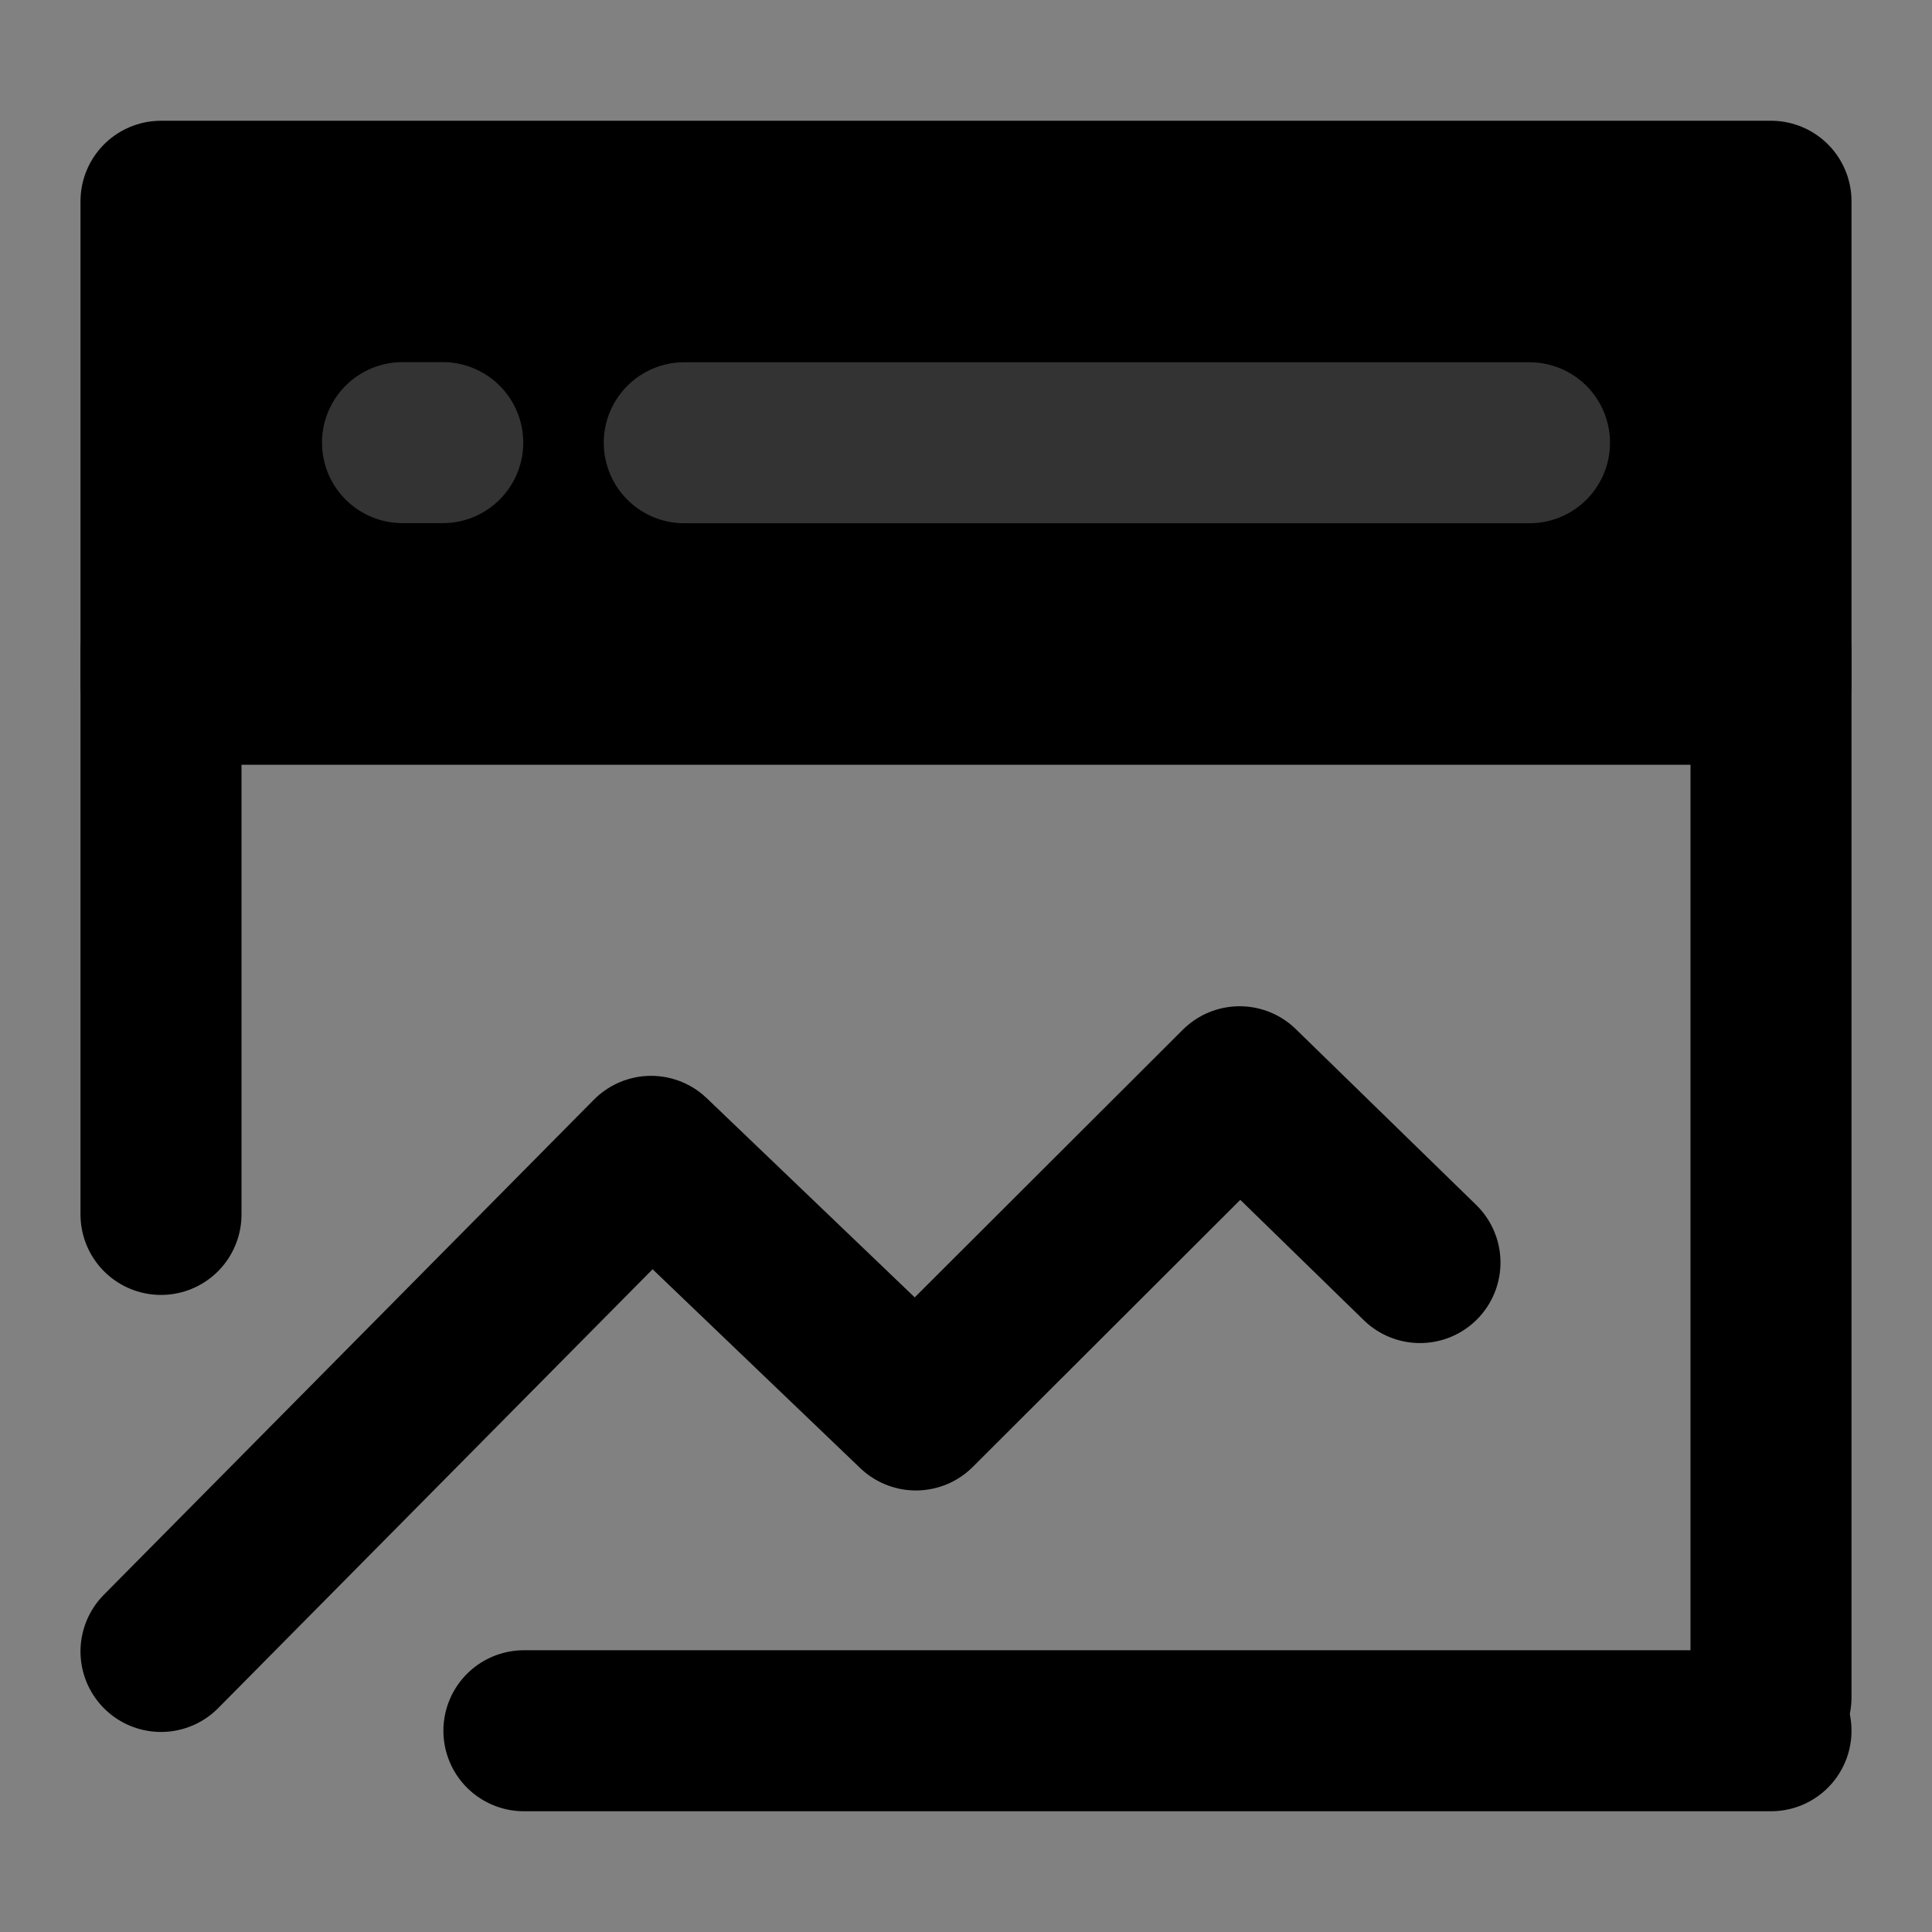 <svg width="48" height="48" viewBox="0 0 48 48" fill="none" xmlns="http://www.w3.org/2000/svg">
<rect x="0" y="0" width="48" height="48" fill="#808080" stroke="none"/>
<rect width="48" height="48" fill="white" fill-opacity="0.01"/>
<path d="M44 5H4V17H44V5Z" fill="null" stroke="black" stroke-width="4" stroke-linejoin="round"/>
<path d="M4 41.03L16.176 28.729L22.755 35.03L30.798 27L35.279 31.368" stroke="black" stroke-width="4" stroke-linecap="round" stroke-linejoin="round"/>
<path d="M44 16.172V42.172" stroke="black" stroke-width="4" stroke-linecap="round"/>
<path d="M4 16.172V30.172" stroke="black" stroke-width="4" stroke-linecap="round"/>
<path d="M13.016 43H44" stroke="black" stroke-width="4" stroke-linecap="round"/>
<path d="M17 11H38" stroke="#333" stroke-width="4" stroke-linecap="round"/>
<path d="M10 10.997H11" stroke="#333" stroke-width="4" stroke-linecap="round"/>
</svg>

